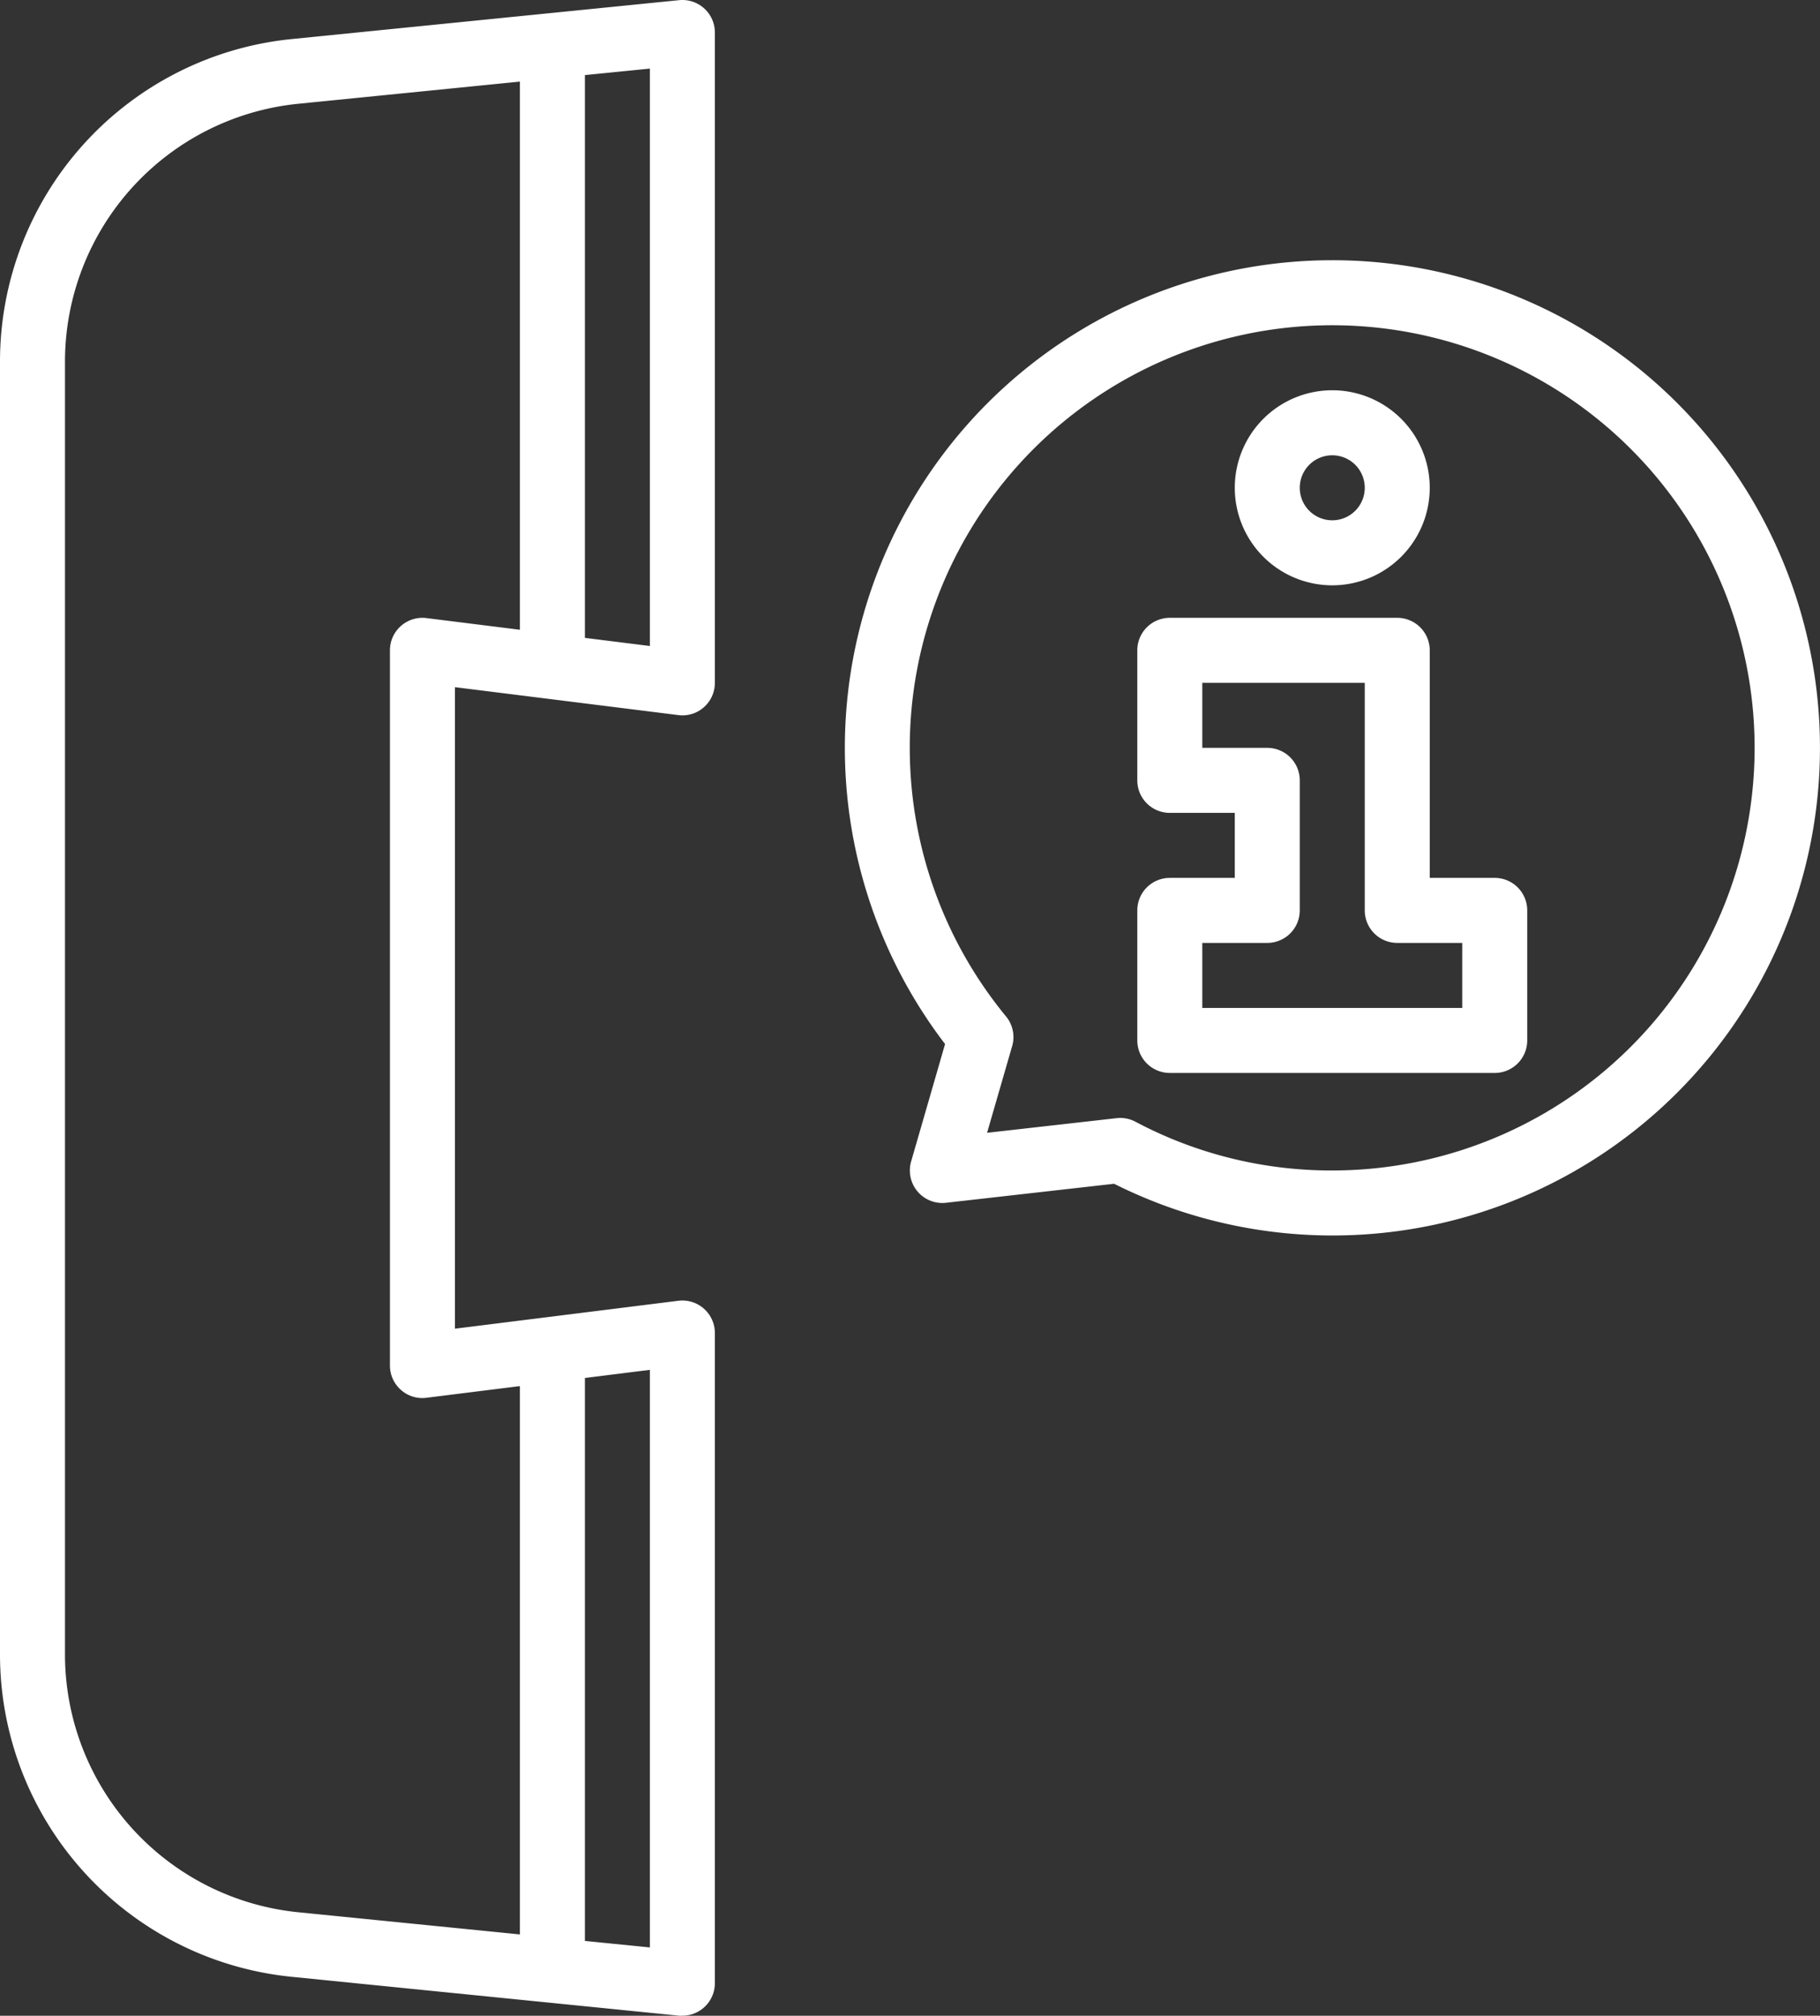 <svg xmlns="http://www.w3.org/2000/svg" width="56.01" height="62.007" viewBox="0 0 56.01 62.007"><rect x="0" y="0" width="56.01" height="62.007" fill="#333333" stroke="none"/><defs><style>.a{fill:#fff;}</style></defs><g transform="translate(-4 -0.995)"><path class="a" d="M24.9,1,13.005,2.194A9.969,9.969,0,0,0,4,12.145v39.71a9.969,9.969,0,0,0,9,9.951L24.9,63a.847.847,0,0,0,.1,0,1,1,0,0,0,1-1V42a1,1,0,0,0-1.124-.992L18,41.867V22.133l6.876.859a.988.988,0,0,0,.786-.242A1,1,0,0,0,26,22V2a1,1,0,0,0-1.1-1ZM24,60.9l-2-.2V43.383l2-.25ZM17.124,20.008A1,1,0,0,0,16,21V43a1,1,0,0,0,.338.75.989.989,0,0,0,.786.242L20,43.633V60.5l-6.8-.68A7.974,7.974,0,0,1,6,51.855V12.145a7.974,7.974,0,0,1,7.2-7.96l6.8-.68V20.367ZM24,20.867l-2-.25V3.305l2-.2Z"/><path class="a" d="M50,28H48V21a1,1,0,0,0-1-1H40a1,1,0,0,0-1,1v4a1,1,0,0,0,1,1h2v2H40a1,1,0,0,0-1,1v4a1,1,0,0,0,1,1H50a1,1,0,0,0,1-1V29A1,1,0,0,0,50,28Zm-1,4H41V30h2a1,1,0,0,0,1-1V25a1,1,0,0,0-1-1H41V22h5v7a1,1,0,0,0,1,1h2Z"/><path class="a" d="M45,19a3,3,0,1,0-3-3A3,3,0,0,0,45,19Zm0-4a1,1,0,1,1-1,1A1,1,0,0,1,45,15Z"/><path class="a" d="M45,9A15,15,0,0,0,33.084,33.111L32.04,36.722a1,1,0,0,0,1.072,1.272l5.174-.585A15,15,0,1,0,45,9Zm0,28a12.841,12.841,0,0,1-6.058-1.5,1.006,1.006,0,0,0-.467-.116.857.857,0,0,0-.113.007l-3.985.45.772-2.666a1,1,0,0,0-.189-.914A13,13,0,1,1,45,37Z"/></g></svg>